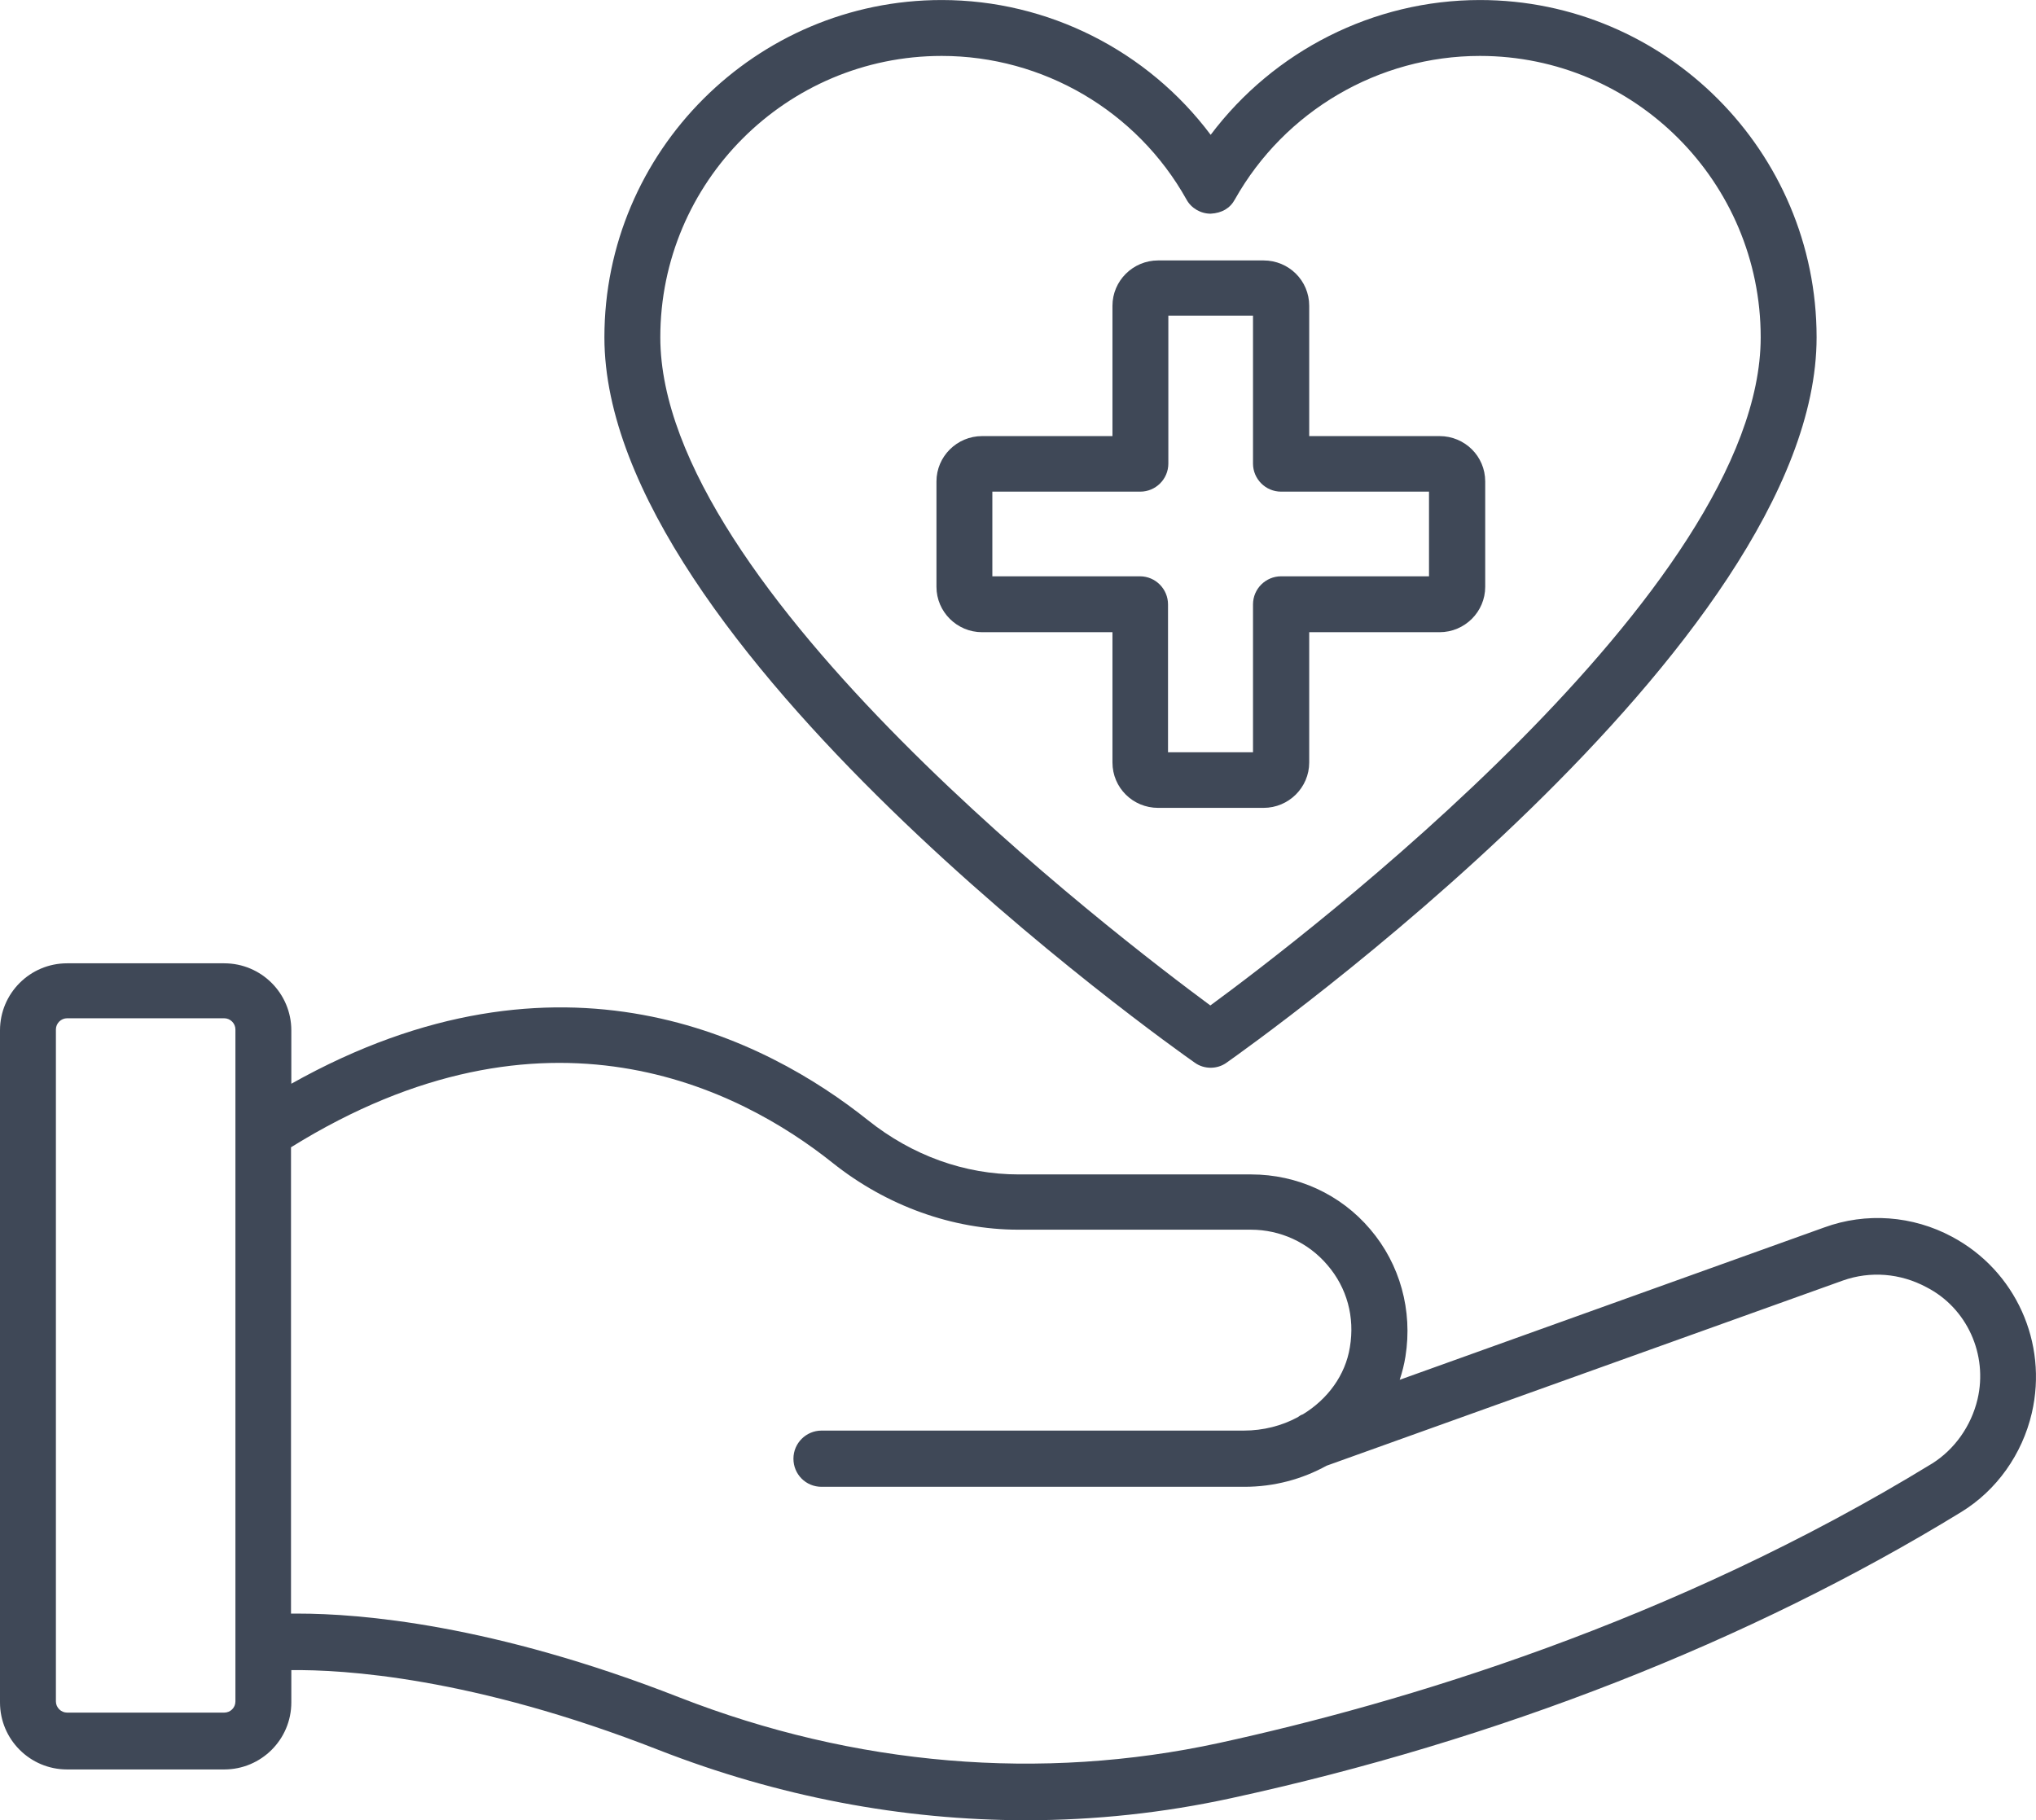 <svg viewBox="0 0 88.716 79.321" xmlns="http://www.w3.org/2000/svg" xmlns:xlink="http://www.w3.org/1999/xlink" width="69.14" height="61.82" fill="none" customFrame="#000000">
	<g id="Group">
		<path id="Vector" d="M52.057 46.306C52.266 46.459 52.516 46.529 52.753 46.529C52.989 46.529 53.24 46.459 53.449 46.306C54.493 45.569 79.156 28.087 79.156 14.698C79.156 6.597 72.573 0 64.486 0C59.851 0 55.509 2.213 52.753 5.874C50.011 2.213 45.669 0 41.034 0C32.933 0 26.336 6.597 26.336 14.698C26.336 28.087 50.999 45.569 52.057 46.306ZM41.034 2.436C45.446 2.436 49.538 4.83 51.695 8.685C51.904 9.075 52.321 9.311 52.753 9.311C53.24 9.284 53.602 9.075 53.811 8.685C55.982 4.83 60.074 2.436 64.486 2.436C71.236 2.436 76.72 7.933 76.72 14.698C76.72 25.665 56.761 40.864 52.739 43.815C48.73 40.85 28.772 25.651 28.772 14.698C28.772 7.933 34.269 2.436 41.034 2.436Z" fill="rgb(63,72,87)" fill-rule="nonzero" />
		<path id="Vector" d="M85.055 53.893C83.343 52.974 81.311 52.821 79.487 53.489L60.99 60.128C61.101 59.794 61.185 59.46 61.241 59.112C61.561 57.108 61.004 55.09 59.709 53.572C58.415 52.041 56.522 51.178 54.518 51.178L44.386 51.178C42.033 51.178 39.751 50.357 37.816 48.812C33.404 45.291 24.441 40.628 12.694 47.226L12.694 44.901C12.694 43.287 11.385 41.978 9.771 41.978L2.923 41.978C1.308 41.978 0 43.287 0 44.901L0 74.186C0 75.8 1.308 77.108 2.923 77.108L9.771 77.108C11.385 77.108 12.694 75.8 12.694 74.186L12.694 72.78C14.92 72.752 20.571 73.072 28.7 76.259C33.905 78.291 39.319 79.321 44.719 79.321C47.712 79.321 50.704 79.001 53.641 78.361C65.249 75.842 76.258 71.527 85.458 65.89C87.003 64.944 88.117 63.371 88.534 61.575C89.244 58.514 87.825 55.368 85.055 53.893ZM10.258 74.144C10.258 74.422 10.035 74.631 9.771 74.631L2.923 74.631C2.658 74.631 2.436 74.408 2.436 74.144L2.436 44.86C2.436 44.595 2.658 44.373 2.923 44.373L9.771 44.373C10.035 44.373 10.258 44.595 10.258 44.86L10.258 74.144ZM86.168 60.977C85.89 62.146 85.166 63.162 84.192 63.775C72.848 70.72 61.032 74.227 53.126 75.953C45.374 77.637 37.245 76.955 29.59 73.963C21.448 70.775 15.672 70.316 12.986 70.316L12.68 70.316L12.68 49.995C23.786 43.092 32.221 47.434 36.285 50.678C38.623 52.542 41.504 53.586 44.371 53.586L54.504 53.586C55.785 53.586 57.009 54.143 57.844 55.131C58.694 56.12 59.041 57.4 58.819 58.708C58.624 59.933 57.844 60.977 56.773 61.631C56.689 61.659 56.62 61.701 56.55 61.756C55.854 62.132 55.047 62.341 54.198 62.341L35.798 62.341C35.13 62.341 34.573 62.884 34.573 63.566C34.573 64.248 35.116 64.791 35.798 64.791L54.226 64.791C55.52 64.791 56.745 64.457 57.803 63.872L80.309 55.799C81.492 55.382 82.8 55.479 83.941 56.092C85.709 56.996 86.627 59.028 86.168 60.977Z" fill="rgb(63,72,87)" fill-rule="nonzero" />
		<path id="Vector" d="M42.795 27.549L48.474 27.549L48.474 33.227C48.474 34.327 49.364 35.204 50.464 35.204L55.057 35.204C56.157 35.204 57.047 34.313 57.047 33.227L57.047 27.549L62.726 27.549C63.826 27.549 64.716 26.658 64.716 25.572L64.716 20.979C64.716 19.88 63.826 19.003 62.726 19.003L57.047 19.003L57.047 13.324C57.047 12.225 56.157 11.348 55.057 11.348L50.464 11.348C49.364 11.348 48.474 12.238 48.474 13.324L48.474 19.003L42.795 19.003C41.696 19.003 40.805 19.893 40.805 20.979L40.805 25.572C40.805 26.658 41.696 27.549 42.795 27.549ZM43.24 21.424L49.685 21.424C50.353 21.424 50.909 20.882 50.909 20.2L50.909 13.755L54.598 13.755L54.598 20.2C54.598 20.868 55.141 21.424 55.823 21.424L62.267 21.424L62.267 25.113L55.823 25.113C55.154 25.113 54.598 25.656 54.598 26.338L54.598 32.782L50.895 32.782L50.895 26.338C50.895 25.67 50.353 25.113 49.671 25.113L43.24 25.113L43.24 21.424Z" fill="rgb(63,72,87)" fill-rule="nonzero" />
	</g>
</svg>
